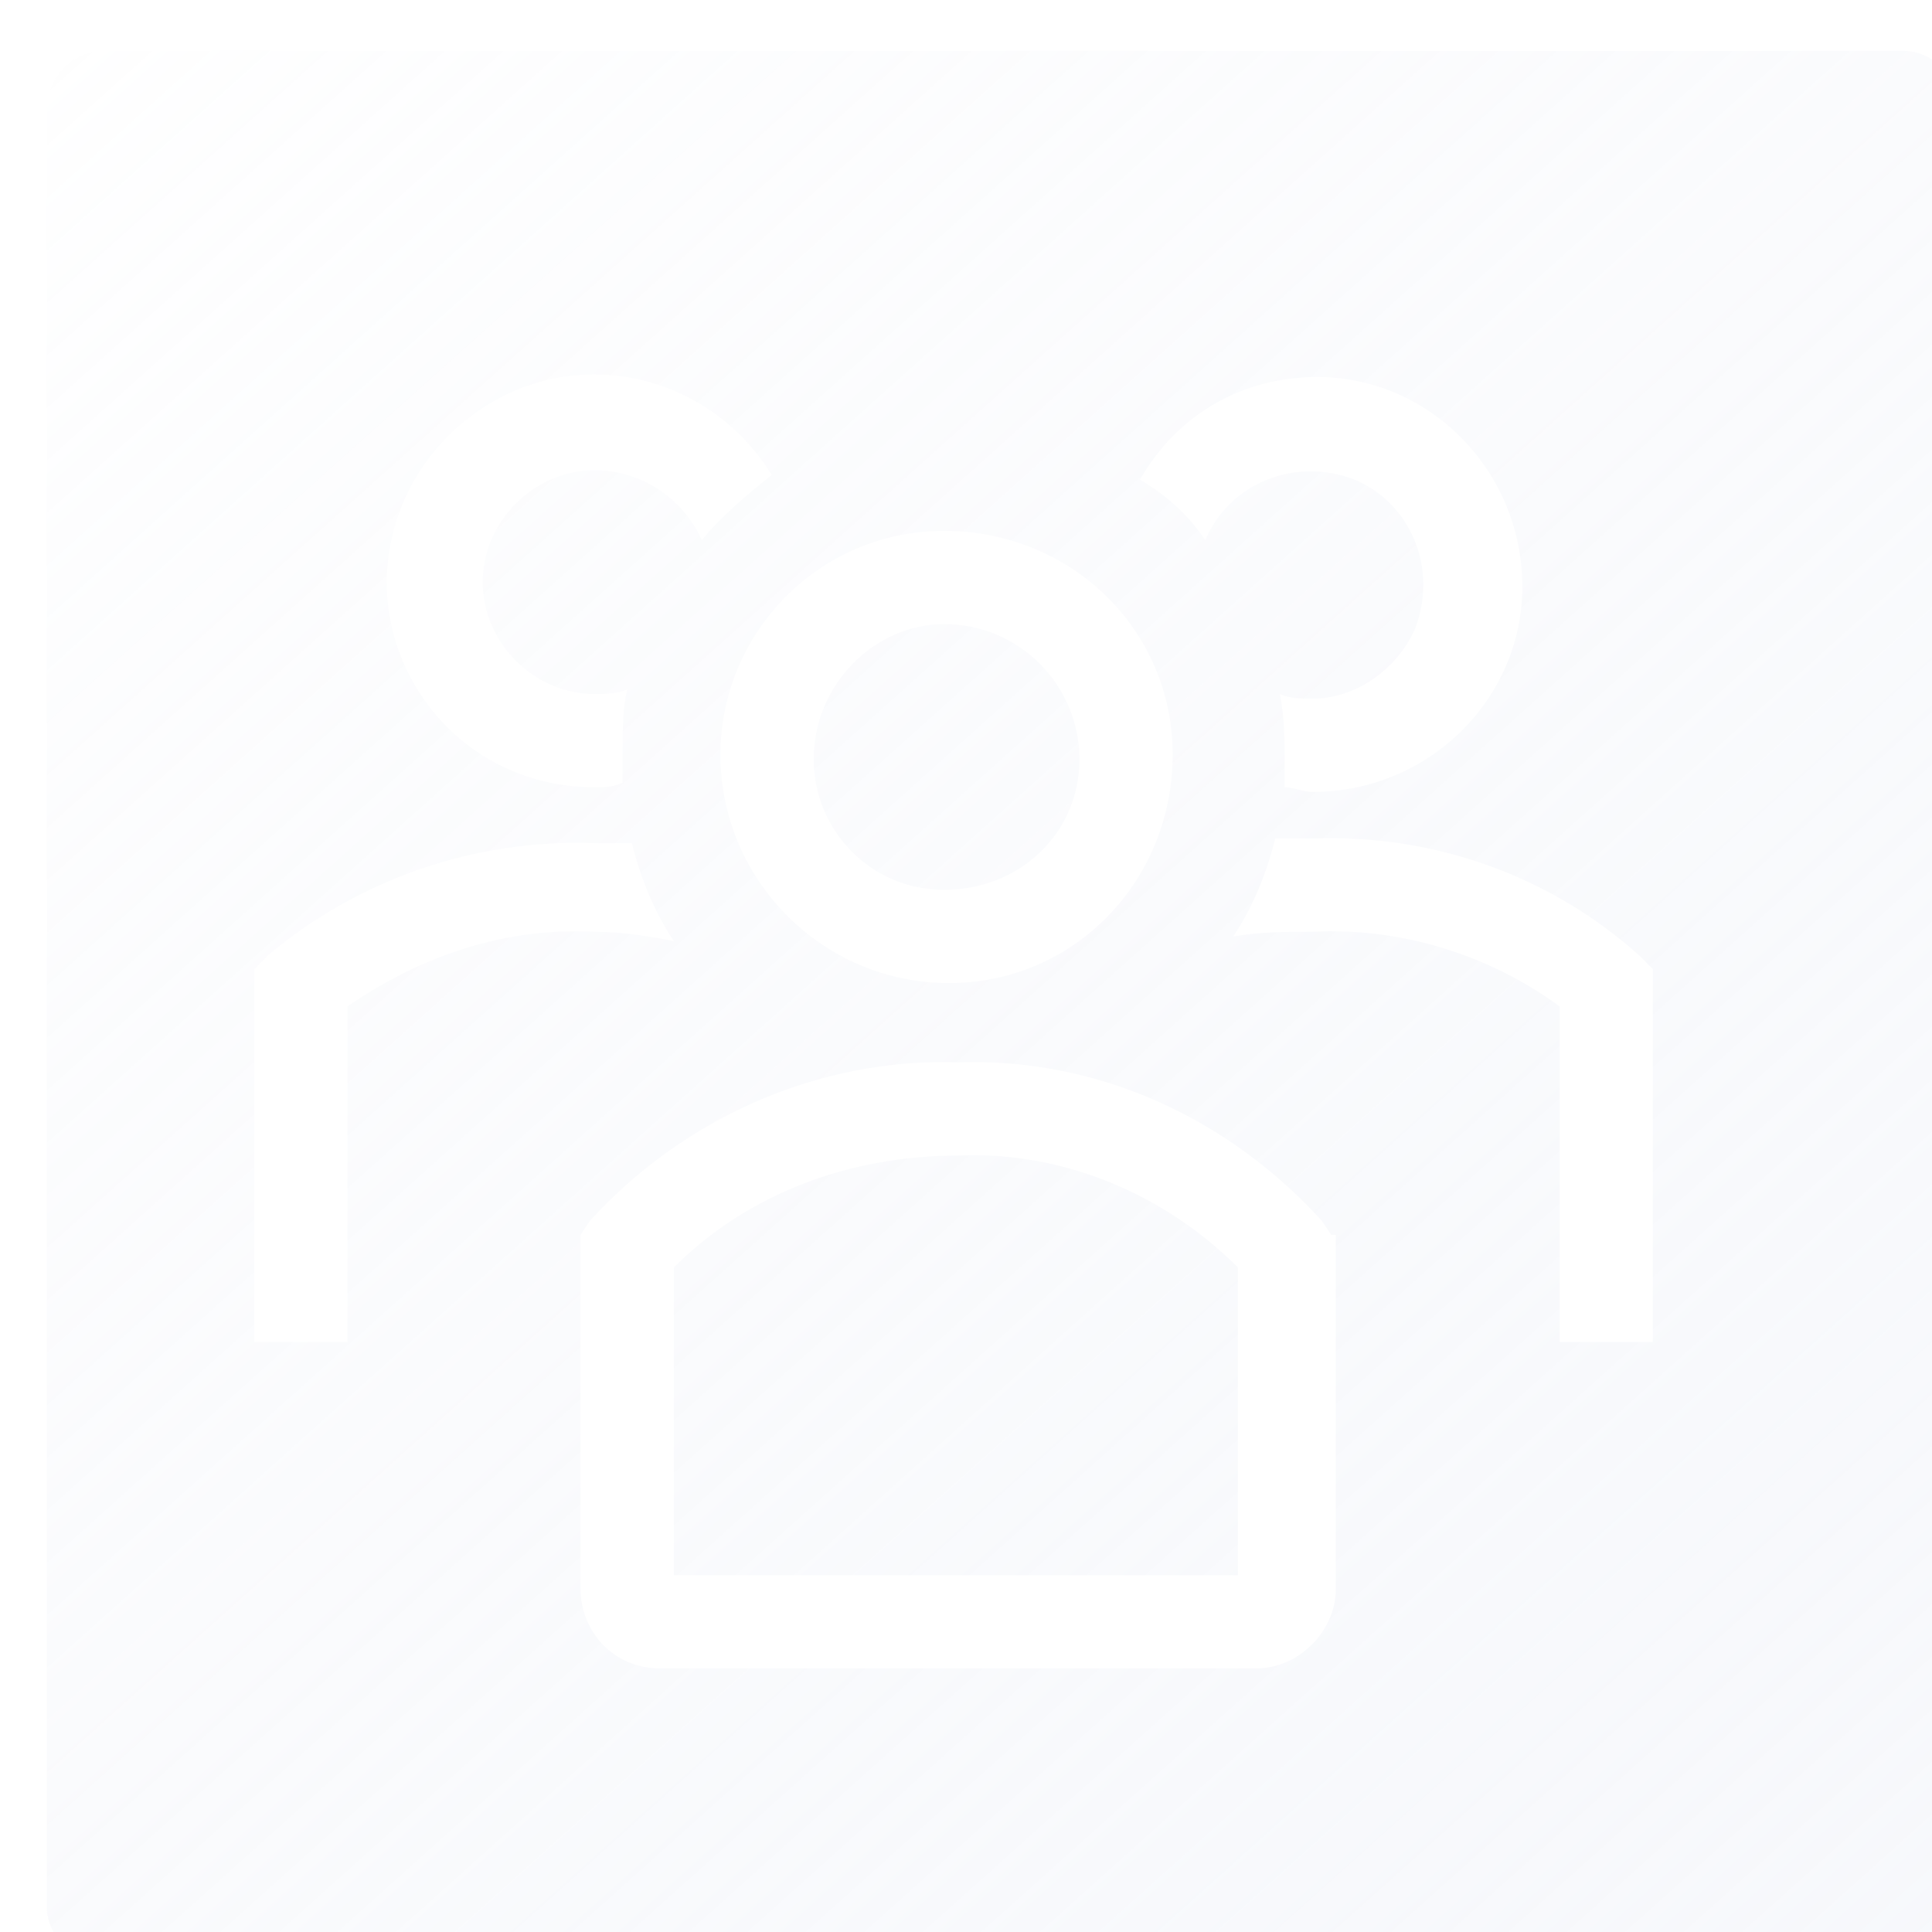 <svg width="133" height="133" viewBox="0 0 133 133" fill="none" xmlns="http://www.w3.org/2000/svg">
<g filter="url(#filter0_iii_918_1681)">
<rect x="0.228" y="0.506" width="131.835" height="131.835" rx="4" fill="url(#paint0_linear_918_1681)"/>
</g>
<g filter="url(#filter1_i_918_1681)">
<path d="M65.322 63.675C73.987 63.675 80.727 56.615 80.727 47.95C80.727 39.285 73.666 32.545 65.001 32.545C56.336 32.545 49.597 39.605 49.597 47.95C49.597 56.615 56.657 63.675 65.322 63.675ZM65.001 38.964C65.322 38.964 65.322 38.964 65.001 38.964C70.136 38.964 74.308 43.136 74.308 48.271C74.308 53.406 70.136 57.257 65.001 57.257C59.866 57.257 56.015 53.084 56.015 48.271C56.015 43.136 60.187 38.964 65.001 38.964Z" fill="white"/>
<path d="M112.82 61.75C106.722 56.294 98.699 53.405 90.355 53.726H87.787C87.146 56.294 86.183 58.54 84.899 60.466C86.825 60.145 88.429 60.145 90.355 60.145C96.453 59.824 102.55 61.75 107.364 65.28V88.387H113.783V62.712L112.82 61.75Z" fill="white"/>
<path d="M82.974 33.187C84.578 29.335 89.071 27.41 93.243 29.015C97.094 30.619 99.02 35.112 97.415 39.284C96.132 42.173 93.243 44.098 90.355 44.098C89.713 44.098 88.75 44.098 88.108 43.778C88.429 45.382 88.429 46.987 88.429 48.27V50.196C89.071 50.196 89.713 50.517 90.355 50.517C98.378 50.517 104.797 44.098 104.797 36.396C104.797 28.373 98.378 21.954 90.676 21.954C85.541 21.954 81.048 24.522 78.481 29.015C80.085 29.977 81.69 31.261 82.974 33.187Z" fill="white"/>
<path d="M46.387 60.787C45.103 58.862 44.141 56.615 43.499 54.048H40.931C32.587 53.727 24.564 56.615 18.466 61.75L17.503 62.713V88.387H23.922V65.28C29.057 61.75 34.834 59.824 40.931 60.145C42.857 60.145 44.783 60.466 46.387 60.787Z" fill="white"/>
<path d="M40.931 50.196C41.573 50.196 42.215 50.196 42.857 49.875V47.95C42.857 46.345 42.857 44.74 43.178 43.457C42.536 43.778 41.573 43.778 40.931 43.778C36.759 43.778 33.229 40.247 33.229 36.075C33.229 31.903 36.759 28.373 40.931 28.373C44.141 28.373 47.029 30.298 48.313 33.187C49.596 31.582 51.522 29.977 53.127 28.694C48.955 21.954 40.289 19.708 33.55 23.88C26.81 28.052 24.564 36.717 28.736 43.457C31.303 47.629 35.797 50.196 40.931 50.196Z" fill="white"/>
<path d="M91.639 81.006L90.997 80.043C84.578 72.983 75.592 68.811 65.964 69.132C56.336 68.811 47.029 72.983 40.611 80.043L39.969 81.006V105.397C39.969 108.285 42.215 110.853 45.425 110.853H86.504C89.392 110.853 91.96 108.285 91.96 105.397V81.006H91.639ZM85.22 104.434H46.387V83.252C51.522 78.118 58.583 75.55 65.964 75.55C73.025 75.229 80.085 78.118 85.22 83.252V104.434Z" fill="white"/>
</g>
<defs>
<filter id="filter0_iii_918_1681" x="-0.772" y="-0.494" width="135.835" height="135.835" filterUnits="userSpaceOnUse" color-interpolation-filters="sRGB">
<feFlood flood-opacity="0" result="BackgroundImageFix"/>
<feBlend mode="normal" in="SourceGraphic" in2="BackgroundImageFix" result="shape"/>
<feColorMatrix in="SourceAlpha" type="matrix" values="0 0 0 0 0 0 0 0 0 0 0 0 0 0 0 0 0 0 127 0" result="hardAlpha"/>
<feOffset dx="1" dy="1"/>
<feGaussianBlur stdDeviation="1.5"/>
<feComposite in2="hardAlpha" operator="arithmetic" k2="-1" k3="1"/>
<feColorMatrix type="matrix" values="0 0 0 0 0.885 0 0 0 0 0.931 0 0 0 0 1 0 0 0 1 0"/>
<feBlend mode="normal" in2="shape" result="effect1_innerShadow_918_1681"/>
<feColorMatrix in="SourceAlpha" type="matrix" values="0 0 0 0 0 0 0 0 0 0 0 0 0 0 0 0 0 0 127 0" result="hardAlpha"/>
<feOffset dx="-1" dy="-1"/>
<feGaussianBlur stdDeviation="2.4"/>
<feComposite in2="hardAlpha" operator="arithmetic" k2="-1" k3="1"/>
<feColorMatrix type="matrix" values="0 0 0 0 0.196 0 0 0 0 0.329 0 0 0 0 0.525 0 0 0 0.2 0"/>
<feBlend mode="normal" in2="effect1_innerShadow_918_1681" result="effect2_innerShadow_918_1681"/>
<feColorMatrix in="SourceAlpha" type="matrix" values="0 0 0 0 0 0 0 0 0 0 0 0 0 0 0 0 0 0 127 0" result="hardAlpha"/>
<feOffset dx="3" dy="3"/>
<feGaussianBlur stdDeviation="4.25"/>
<feComposite in2="hardAlpha" operator="arithmetic" k2="-1" k3="1"/>
<feColorMatrix type="matrix" values="0 0 0 0 0.224 0 0 0 0 0.341 0 0 0 0 0.514 0 0 0 0.17 0"/>
<feBlend mode="normal" in2="effect2_innerShadow_918_1681" result="effect3_innerShadow_918_1681"/>
</filter>
<filter id="filter1_i_918_1681" x="7.875" y="8.154" width="115.535" height="119.535" filterUnits="userSpaceOnUse" color-interpolation-filters="sRGB">
<feFlood flood-opacity="0" result="BackgroundImageFix"/>
<feBlend mode="normal" in="SourceGraphic" in2="BackgroundImageFix" result="shape"/>
<feColorMatrix in="SourceAlpha" type="matrix" values="0 0 0 0 0 0 0 0 0 0 0 0 0 0 0 0 0 0 127 0" result="hardAlpha"/>
<feOffset dy="4"/>
<feGaussianBlur stdDeviation="2"/>
<feComposite in2="hardAlpha" operator="arithmetic" k2="-1" k3="1"/>
<feColorMatrix type="matrix" values="0 0 0 0 0.224 0 0 0 0 0.341 0 0 0 0 0.514 0 0 0 0.25 0"/>
<feBlend mode="normal" in2="shape" result="effect1_innerShadow_918_1681"/>
</filter>
<linearGradient id="paint0_linear_918_1681" x1="-5.524" y1="-7.716" x2="131.887" y2="145.503" gradientUnits="userSpaceOnUse">
<stop stop-color="white"/>
<stop offset="1" stop-color="#F3F5FA" stop-opacity="0.7"/>
</linearGradient>
</defs>
</svg>
